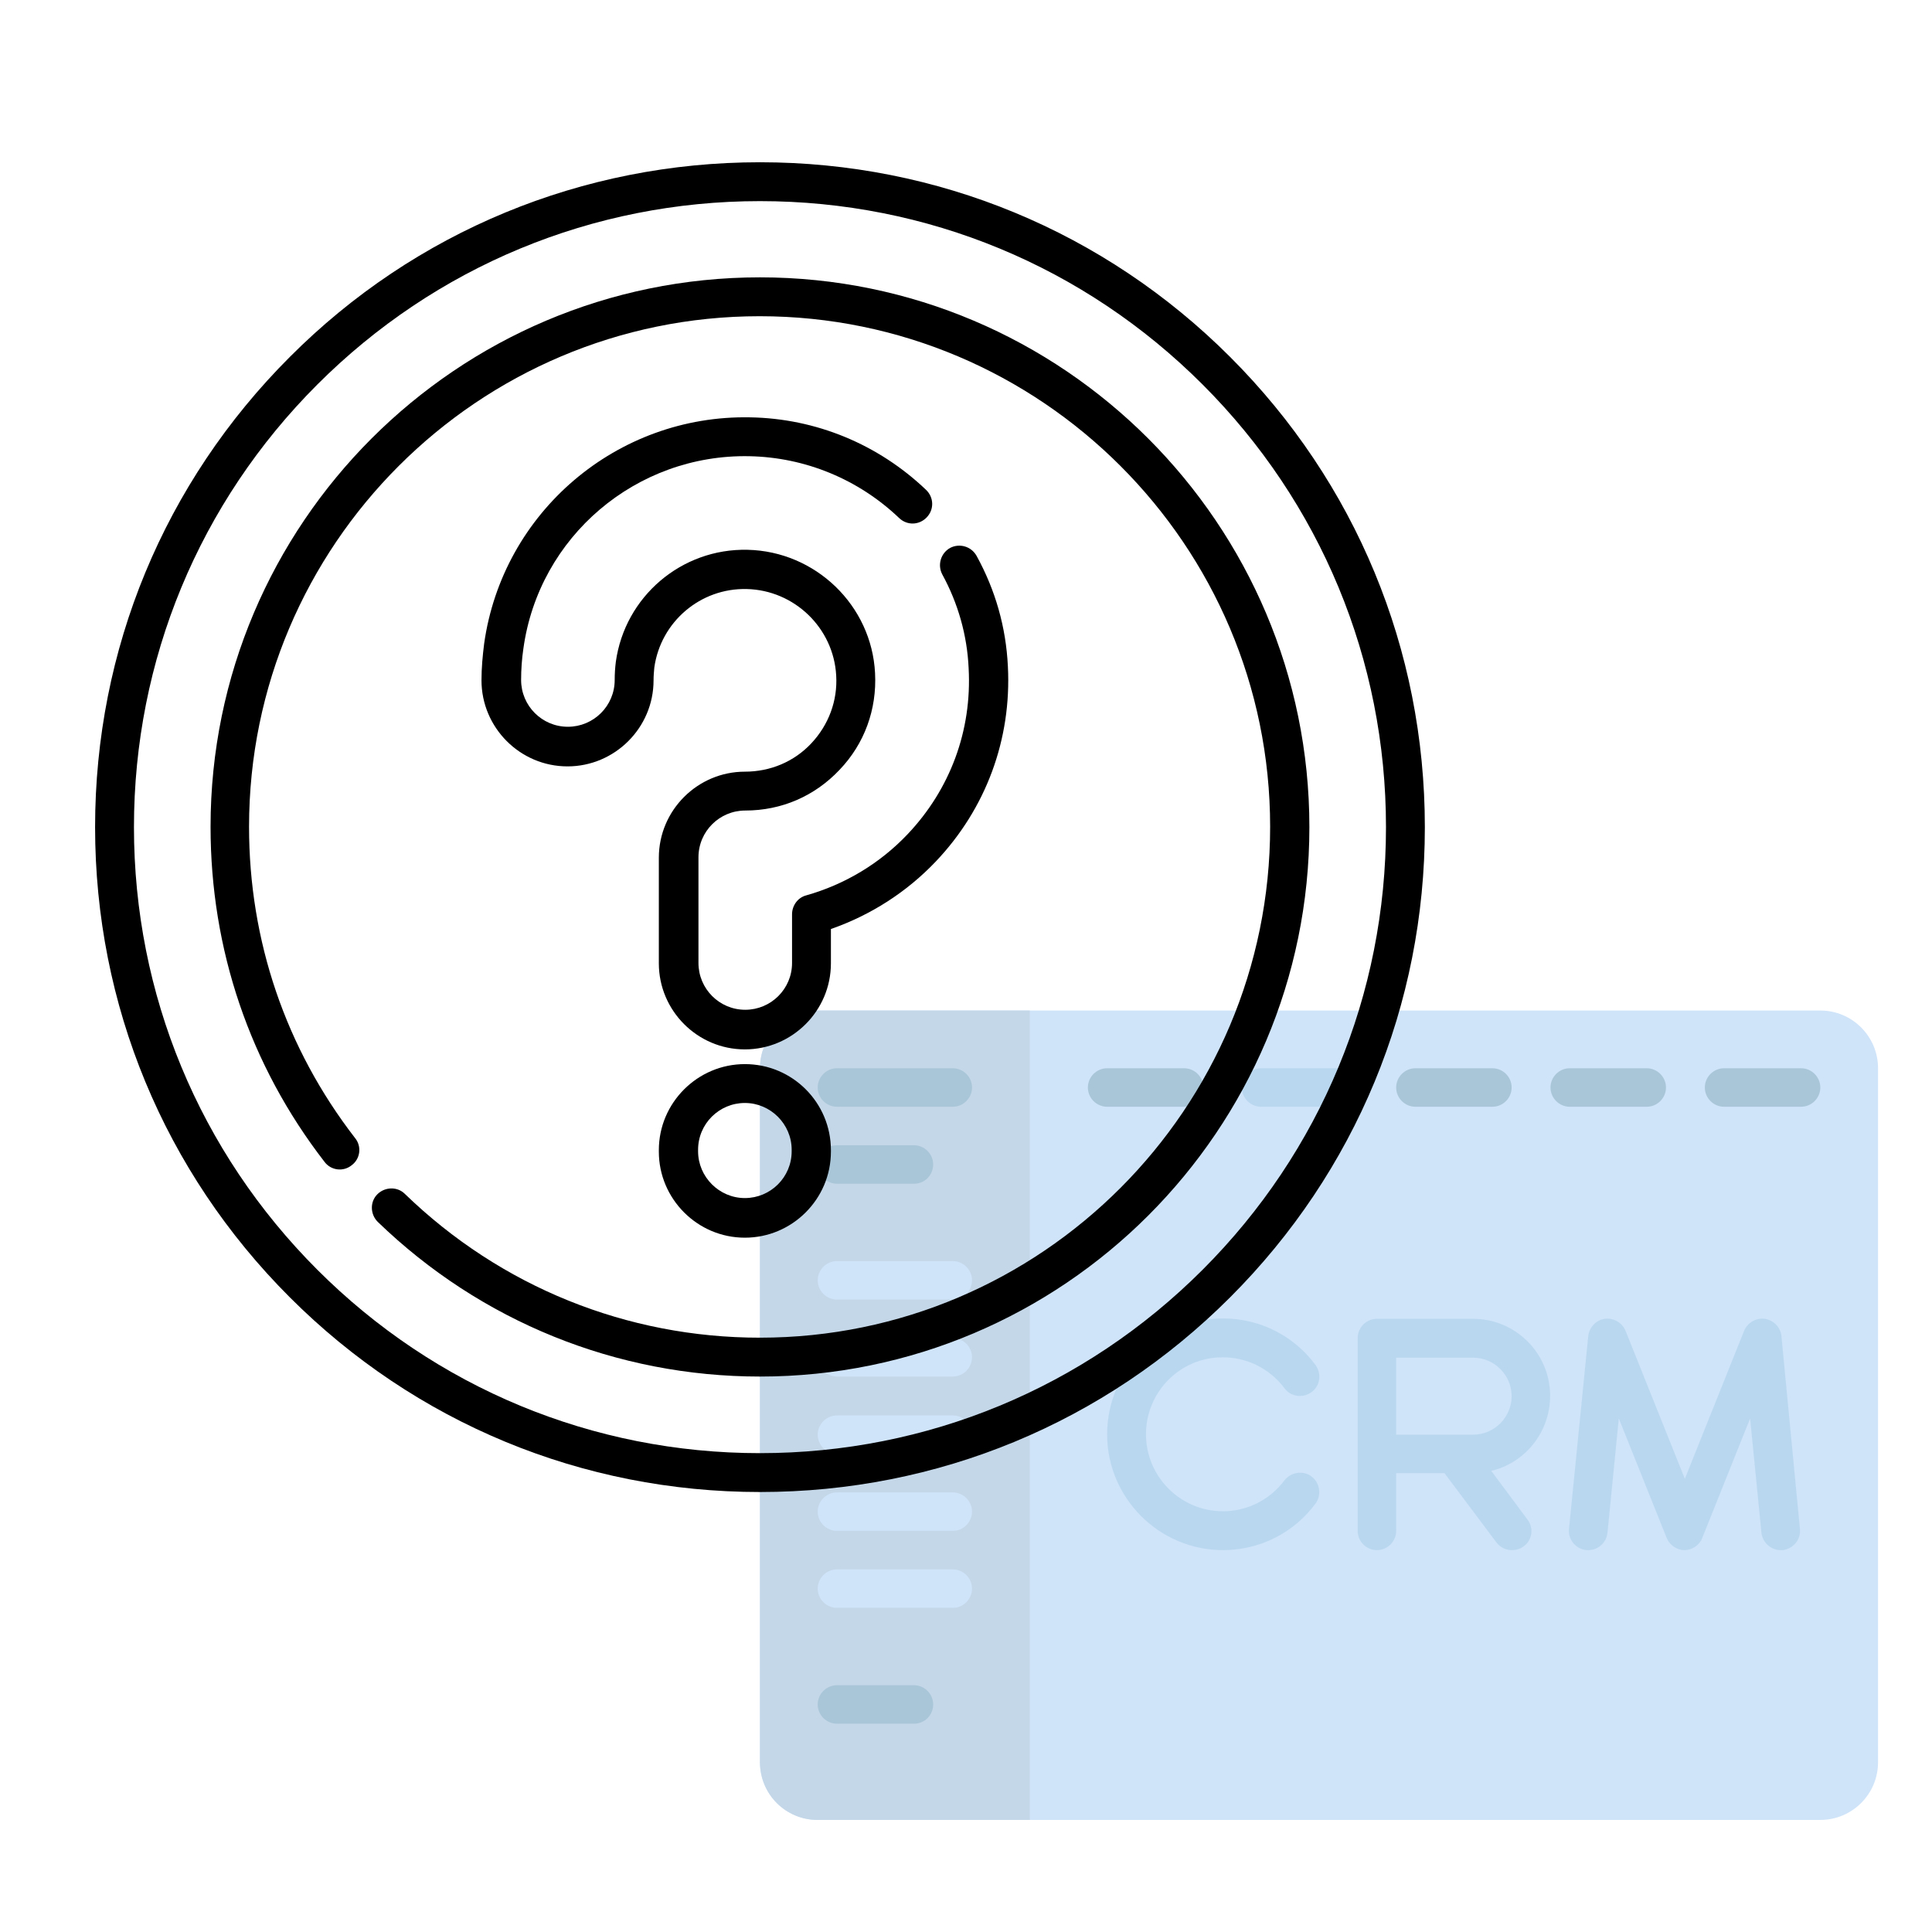 <?xml version="1.0" encoding="utf-8"?>
<!-- Generator: Adobe Illustrator 25.2.1, SVG Export Plug-In . SVG Version: 6.00 Build 0)  -->
<svg version="1.1" id="Capa_1" xmlns="http://www.w3.org/2000/svg" xmlns:xlink="http://www.w3.org/1999/xlink" x="0px" y="0px"
	 viewBox="0 0 512 512" style="enable-background:new 0 0 512 512;" xml:space="preserve">
<style type="text/css">
	.st0{fill:#CFE3F9;}
	.st1{fill:#C4D7E8;}
	.st2{fill:#A9C6D8;}
	.st3{fill:#B9D8EF;}
</style>
<g>
	<path class="st0" d="M482.4,482.3H216.7c-8.5,0-15.3-6.9-15.3-15.3V283.1c0-8.5,6.9-15.3,15.3-15.3h265.7c8.5,0,15.3,6.9,15.3,15.3
		V467C497.7,475.5,490.8,482.3,482.4,482.3z"/>
	<path class="st1" d="M216.7,482.3h56.2V267.8h-56.2c-8.5,0-15.3,6.9-15.3,15.3V467C201.4,475.5,208.2,482.3,216.7,482.3z"/>
	<path class="st2" d="M313.8,293.3h-20.4c-2.8,0-5.1-2.3-5.1-5.1c0-2.8,2.3-5.1,5.1-5.1h20.4c2.8,0,5.1,2.3,5.1,5.1
		C318.9,291,316.6,293.3,313.8,293.3z"/>
	<path class="st2" d="M252.5,293.3h-30.7c-2.8,0-5.1-2.3-5.1-5.1c0-2.8,2.3-5.1,5.1-5.1h30.7c2.8,0,5.1,2.3,5.1,5.1
		C257.6,291,255.3,293.3,252.5,293.3z"/>
	<g>
		<path class="st0" d="M252.5,344.4h-30.7c-2.8,0-5.1-2.3-5.1-5.1s2.3-5.1,5.1-5.1h30.7c2.8,0,5.1,2.3,5.1,5.1
			S255.3,344.4,252.5,344.4z"/>
		<path class="st0" d="M252.5,385.3h-30.7c-2.8,0-5.1-2.3-5.1-5.1c0-2.8,2.3-5.1,5.1-5.1h30.7c2.8,0,5.1,2.3,5.1,5.1
			C257.6,383,255.3,385.3,252.5,385.3z"/>
		<path class="st0" d="M252.5,426.1h-30.7c-2.8,0-5.1-2.3-5.1-5.1s2.3-5.1,5.1-5.1h30.7c2.8,0,5.1,2.3,5.1,5.1
			S255.3,426.1,252.5,426.1z"/>
		<path class="st0" d="M252.5,364.8h-30.7c-2.8,0-5.1-2.3-5.1-5.1s2.3-5.1,5.1-5.1h30.7c2.8,0,5.1,2.3,5.1,5.1
			S255.3,364.8,252.5,364.8z"/>
		<path class="st0" d="M252.5,405.7h-30.7c-2.8,0-5.1-2.3-5.1-5.1c0-2.8,2.3-5.1,5.1-5.1h30.7c2.8,0,5.1,2.3,5.1,5.1
			C257.6,403.4,255.3,405.7,252.5,405.7z"/>
	</g>
	<g>
		<path class="st2" d="M242.2,456.8h-20.4c-2.8,0-5.1-2.3-5.1-5.1s2.3-5.1,5.1-5.1h20.4c2.8,0,5.1,2.3,5.1,5.1
			S245.1,456.8,242.2,456.8z"/>
		<path class="st2" d="M242.2,313.7h-20.4c-2.8,0-5.1-2.3-5.1-5.1s2.3-5.1,5.1-5.1h20.4c2.8,0,5.1,2.3,5.1,5.1
			S245.1,313.7,242.2,313.7z"/>
	</g>
	<path class="st3" d="M354.6,293.3h-20.4c-2.8,0-5.1-2.3-5.1-5.1c0-2.8,2.3-5.1,5.1-5.1h20.4c2.8,0,5.1,2.3,5.1,5.1
		C359.8,291,357.5,293.3,354.6,293.3z"/>
	<g>
		<path class="st2" d="M395.5,293.3h-20.4c-2.8,0-5.1-2.3-5.1-5.1c0-2.8,2.3-5.1,5.1-5.1h20.4c2.8,0,5.1,2.3,5.1,5.1
			C400.6,291,398.3,293.3,395.5,293.3z"/>
		<path class="st2" d="M436.4,293.3H416c-2.8,0-5.1-2.3-5.1-5.1c0-2.8,2.3-5.1,5.1-5.1h20.4c2.8,0,5.1,2.3,5.1,5.1
			C441.5,291,439.2,293.3,436.4,293.3z"/>
		<path class="st2" d="M477.3,293.3h-20.4c-2.8,0-5.1-2.3-5.1-5.1c0-2.8,2.3-5.1,5.1-5.1h20.4c2.8,0,5.1,2.3,5.1,5.1
			C482.4,291,480.1,293.3,477.3,293.3z"/>
	</g>
	<g>
		<path class="st3" d="M324,359.7c6.5,0,12.5,3,16.4,8.2c1.7,2.3,4.9,2.7,7.2,1c2.3-1.7,2.7-4.9,1-7.2c-5.8-7.8-14.8-12.3-24.5-12.3
			c-16.9,0-30.7,13.8-30.7,30.7c0,16.9,13.8,30.7,30.7,30.7c9.7,0,18.7-4.5,24.5-12.3c1.7-2.3,1.2-5.5-1-7.2c-2.2-1.7-5.5-1.2-7.2,1
			c-3.9,5.2-9.9,8.2-16.3,8.2c-11.3,0-20.4-9.2-20.4-20.4S312.7,359.7,324,359.7z"/>
		<path class="st3" d="M410.8,369.9c0-11.3-9.2-20.4-20.4-20.4h-25.5c-2.8,0-5.1,2.3-5.1,5.1v51.1c0,2.8,2.3,5.1,5.1,5.1
			s5.1-2.3,5.1-5.1v-15.3h12.8l13.8,18.4c1,1.3,2.5,2,4.1,2c1.1,0,2.1-0.3,3.1-1c2.3-1.7,2.7-4.9,1-7.1l-9.6-12.9
			C404.1,387.7,410.8,379.6,410.8,369.9z M390.4,380.2H370v-20.4h20.4c5.6,0,10.2,4.6,10.2,10.2S396,380.2,390.4,380.2z"/>
		<path class="st3" d="M472.1,354.1c-0.2-2.3-2-4.2-4.4-4.6c-2.3-0.3-4.6,1-5.5,3.2l-15.7,39.2l-15.7-39.2c-0.9-2.2-3.2-3.5-5.5-3.2
			c-2.3,0.3-4.1,2.2-4.4,4.6l-5.1,51.1c-0.3,2.8,1.8,5.3,4.6,5.6c2.9,0.2,5.3-1.8,5.6-4.6l3-30.3l12.7,31.7c0.8,1.9,2.7,3.2,4.7,3.2
			s4-1.3,4.7-3.2l12.7-31.7l3,30.3c0.3,2.6,2.5,4.6,5.1,4.6c0.2,0,0.3,0,0.5,0c2.8-0.3,4.9-2.8,4.6-5.6L472.1,354.1z"/>
	</g>
</g>
<g>
	<path d="M201.4,73.5c-80.3,0-145.6,65.3-145.6,145.6c0,32.5,10.4,63.2,30.2,88.8c1.7,2.3,5,2.7,7.2,0.9c2.3-1.7,2.7-5,0.9-7.2
		c-18.4-23.8-28.1-52.3-28.1-82.5c0-74.6,60.7-135.3,135.3-135.3s135.3,60.7,135.3,135.3S276,354.5,201.4,354.5
		c-35.3,0-68.7-13.5-94.1-38.1c-2-2-5.3-1.9-7.3,0.1c-2,2-1.9,5.3,0.1,7.3c27.3,26.4,63.3,41,101.3,41
		c80.3,0,145.6-65.3,145.6-145.6S281.7,73.5,201.4,73.5z"/>
	<path d="M326,94.6C292.7,61.3,248.4,43,201.4,43S110,61.3,76.8,94.6c-33.3,33.3-51.6,77.5-51.6,124.6s18.3,91.3,51.6,124.6
		c33.3,33.3,77.5,51.6,124.6,51.6s91.3-18.3,124.6-51.6c33.3-33.3,51.6-77.5,51.6-124.6S359.3,127.9,326,94.6L326,94.6z
		 M318.7,336.5c-31.3,31.3-73,48.6-117.3,48.6s-86-17.3-117.3-48.6s-48.6-73-48.6-117.3s17.3-86,48.6-117.3s73-48.6,117.3-48.6
		s86,17.3,117.3,48.6s48.6,73,48.6,117.3S350,305.2,318.7,336.5z"/>
	<path d="M198.6,120.9c14.8,0.3,28.9,6.1,39.7,16.4c2.1,2,5.3,1.9,7.3-0.2c2-2.1,1.9-5.3-0.2-7.3c-12.7-12.1-29.2-18.9-46.6-19.2
		c-35.3-0.7-65.6,25.1-70.5,60c-0.4,3.2-0.7,6.4-0.7,9.7c0,12.5,10.2,22.8,22.8,22.8c12.5,0,22.8-10.2,22.8-22.8
		c0-1.2,0.1-2.3,0.2-3.4c1.7-12.1,12.2-21.1,24.5-20.8c12.6,0.3,23,10.3,23.7,22.9c0.4,6.7-2,13.1-6.6,18
		c-4.6,4.9-10.9,7.5-17.6,7.5c-12.5,0-22.8,10.2-22.8,22.8v28c0,12.5,10.2,22.8,22.8,22.8c12.5,0,22.8-10.2,22.8-22.8v-9.1
		c10.6-3.7,20.1-9.8,27.8-17.9c13.3-14,20.1-32.4,19.1-51.7c-0.5-10.4-3.3-20.2-8.3-29.3c-1.4-2.5-4.5-3.4-7-2.1
		c-2.5,1.4-3.4,4.5-2.1,7c4.2,7.7,6.6,16.1,7,24.9c0.9,16.5-4.9,32.1-16.2,44c-7.3,7.7-16.6,13.3-26.9,16.2c-2.2,0.6-3.7,2.7-3.7,5
		v12.9c0,6.9-5.6,12.4-12.4,12.4c-6.9,0-12.4-5.6-12.4-12.4v-28c0-6.9,5.6-12.4,12.4-12.4c9.6,0,18.4-3.8,25-10.8
		c6.6-6.9,9.9-16,9.4-25.6c-0.9-18-15.8-32.3-33.8-32.7c-17.5-0.4-32.5,12.4-34.9,29.7c-0.2,1.6-0.3,3.2-0.3,4.8
		c0,6.9-5.6,12.4-12.4,12.4c-6.9,0-12.4-5.6-12.4-12.4c0-2.8,0.2-5.6,0.6-8.3C142.8,142.2,168.6,120.3,198.6,120.9L198.6,120.9z"/>
	<path d="M197.4,282c-12.5,0-22.8,10.2-22.8,22.8v0.4c0,12.5,10.2,22.8,22.8,22.8c12.5,0,22.8-10.2,22.8-22.8v-0.4
		C220.2,292.2,210,282,197.4,282L197.4,282z M209.8,305.1c0,6.9-5.6,12.4-12.4,12.4s-12.4-5.6-12.4-12.4v-0.4
		c0-6.9,5.6-12.4,12.4-12.4s12.4,5.6,12.4,12.4V305.1z"/>
</g>
</svg>
